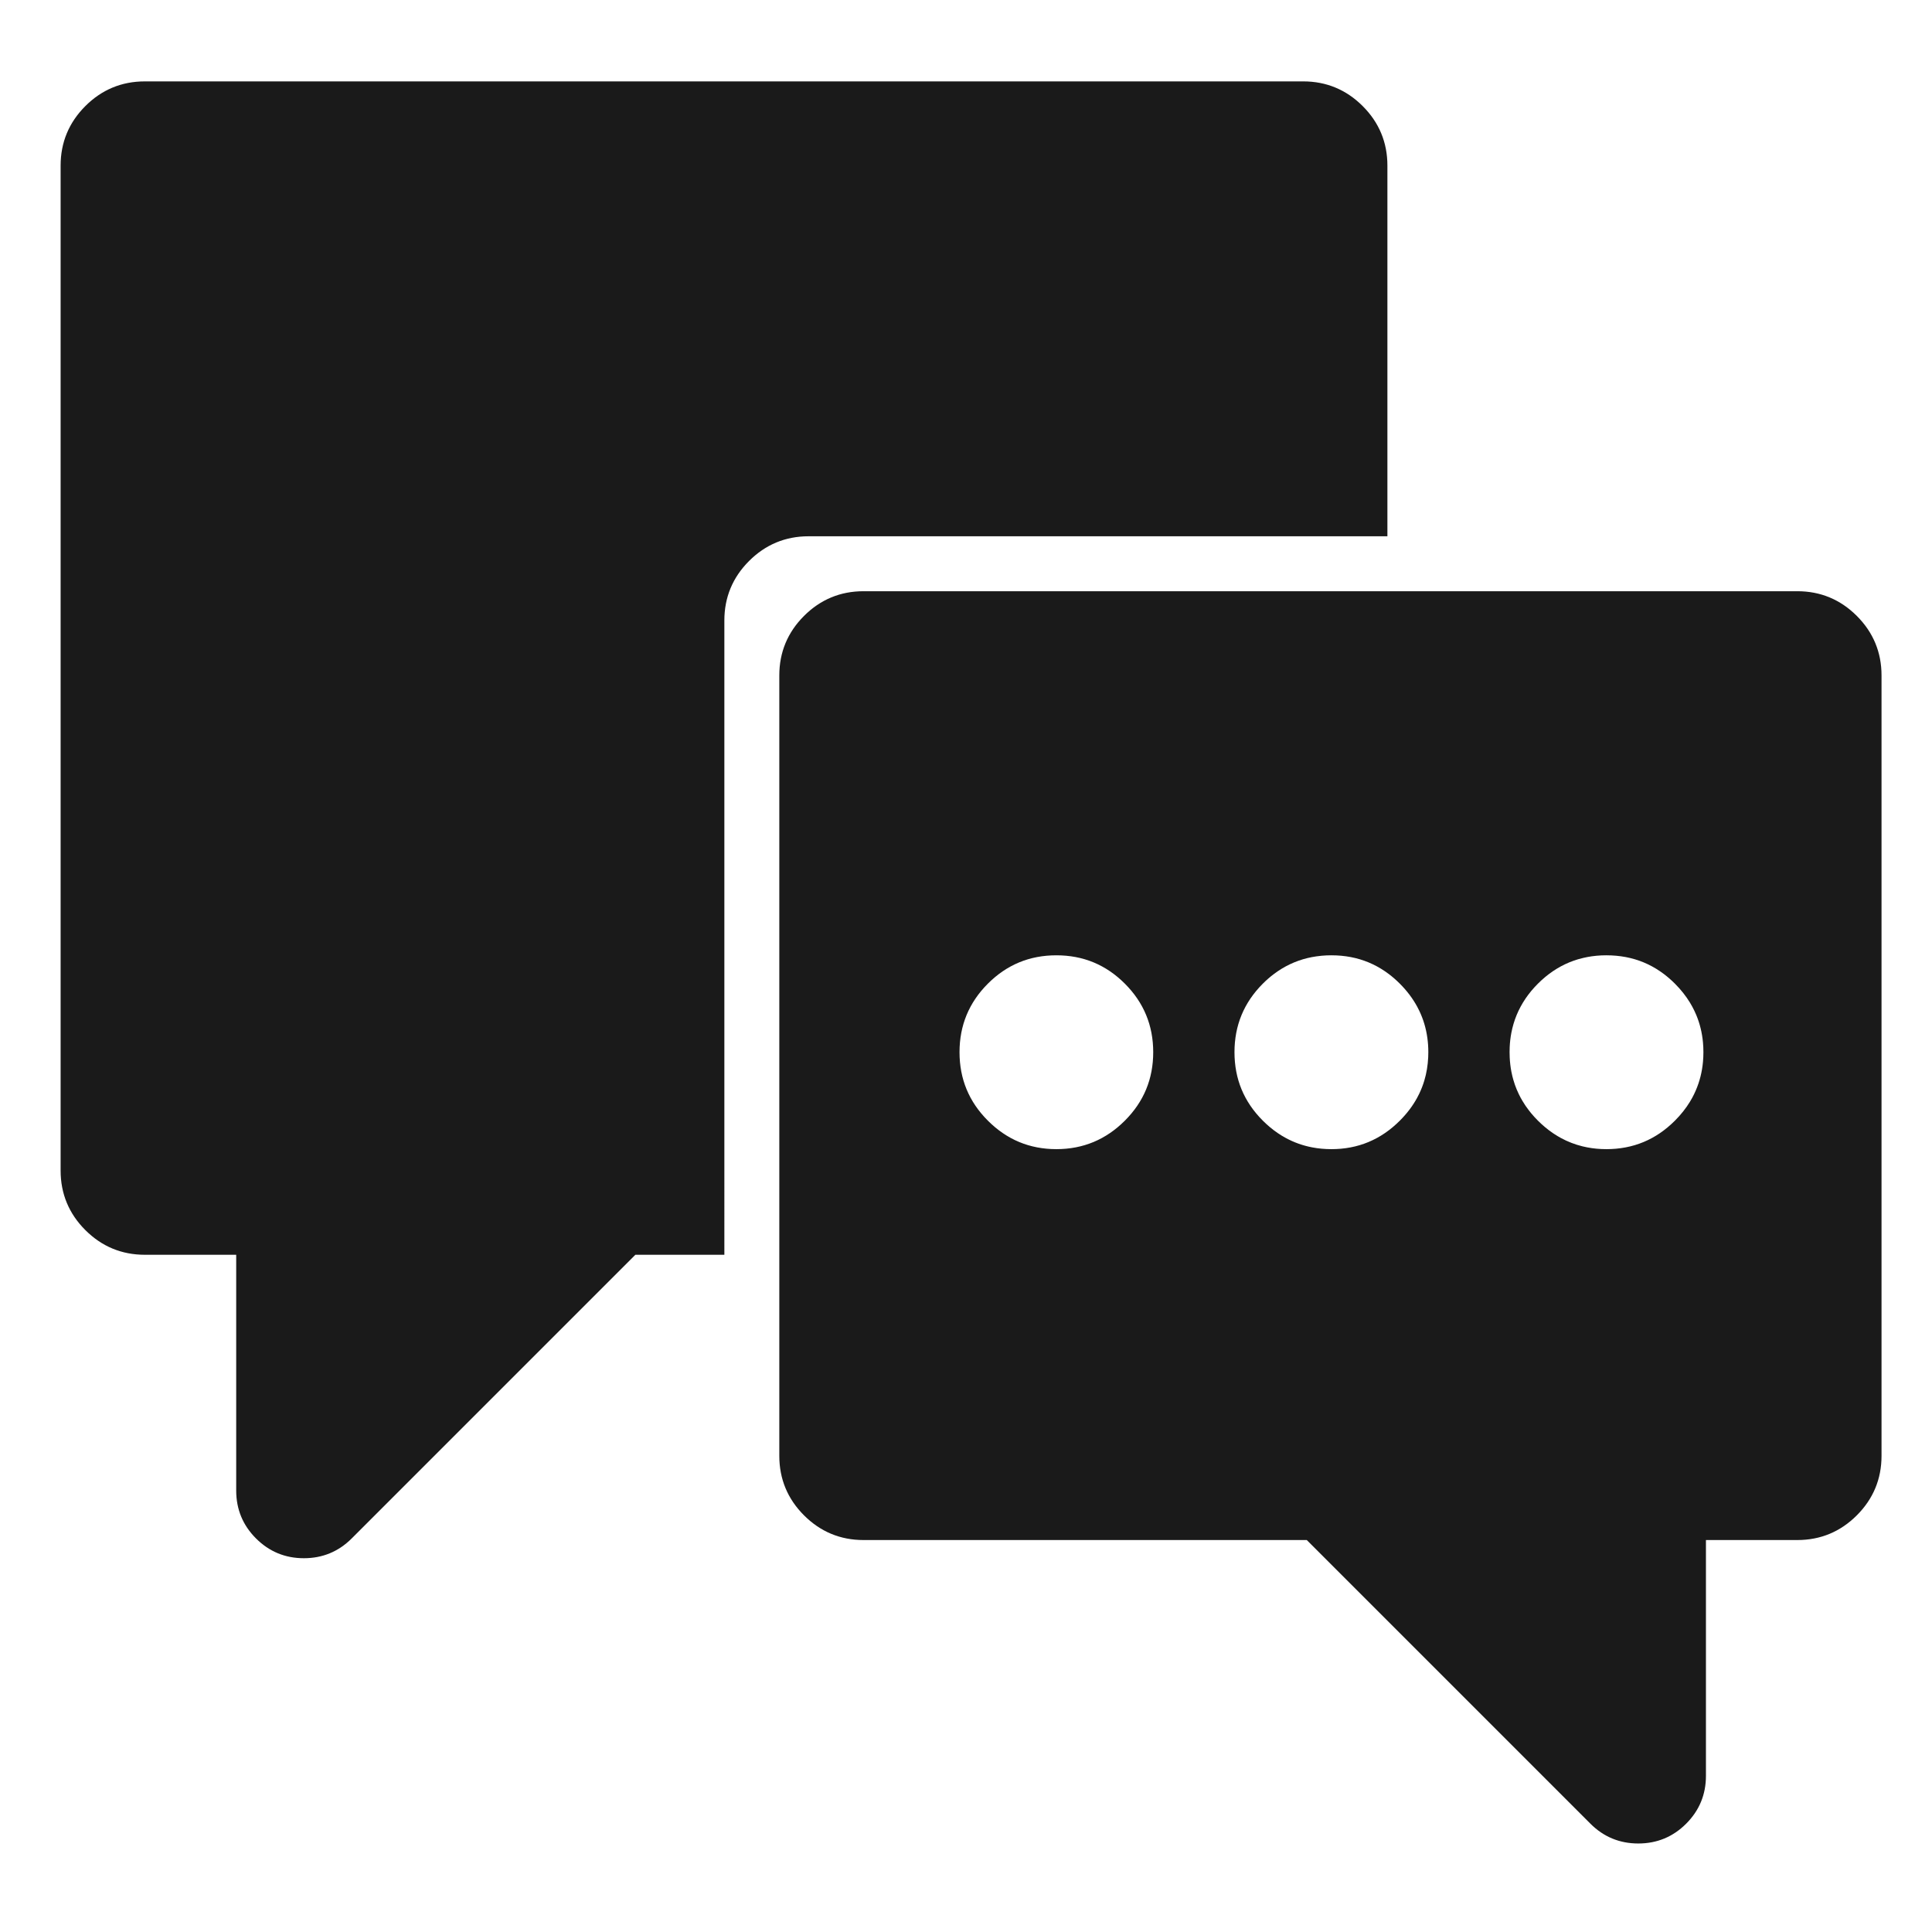 <?xml version="1.0" encoding="UTF-8" standalone="no"?>
<!-- Generator: flash2svg, http://dissentgraphics.com/tools/flash2svg -->

<svg
   xmlns:dc="http://purl.org/dc/elements/1.1/"
   xmlns:cc="http://creativecommons.org/ns#"
   xmlns:rdf="http://www.w3.org/1999/02/22-rdf-syntax-ns#"
   xmlns:svg="http://www.w3.org/2000/svg"
   xmlns="http://www.w3.org/2000/svg"
   xmlns:sodipodi="http://sodipodi.sourceforge.net/DTD/sodipodi-0.dtd"
   xmlns:inkscape="http://www.inkscape.org/namespaces/inkscape"
   id="Messages"
   version="1.1"
   style="image-rendering:optimizeSpeed"
   x="0px"
   y="0px"
   width="32"
   height="32"
   viewBox="0 0 32 32"
   enable-background="new 0 0 1024 1024"
   inkscape:version="0.92.3 (2405546, 2018-03-11)"
   sodipodi:docname="forum.svg">
  <sodipodi:namedview
     pagecolor="#ffffff"
     bordercolor="#666666"
     borderopacity="1"
     objecttolerance="10"
     gridtolerance="10"
     guidetolerance="10"
     inkscape:pageopacity="0"
     inkscape:pageshadow="2"
     inkscape:window-width="1366"
     inkscape:window-height="705"
     id="namedview23"
     showgrid="false"
     inkscape:zoom="1.84375"
     inkscape:cx="-3.9307043"
     inkscape:cy="103.68927"
     inkscape:window-x="0"
     inkscape:window-y="30"
     inkscape:window-maximized="1"
     inkscape:current-layer="Messages" />
  <defs
     transform="matrix(1 0 0 1 0 0) "
     id="defs3" />
  <g
     id="g827"
     transform="matrix(0.065,0,0,0.065,0.289,24.164)">
    <path
       id="path14"
       d="m 215.594,-221.1 c -5.901,0 -10.98,2.11 -15.164,6.295 -4.185,4.185 -6.295,9.265 -6.295,15.166 v 161.623 37.232 c 0,5.901 2.11,10.98 6.295,15.164 4.185,4.185 9.263,6.295 15.164,6.295 h 112.947 l 72.281,72.281 C 404.184,96.319 408.263,98 413.02,98 c 4.757,0 8.833,-1.681 12.195,-5.043 3.362,-3.362 5.043,-7.439 5.043,-12.195 V 20.676 h 23.283 c 5.901,0 10.98,-2.11 15.164,-6.295 C 472.89,10.196 475,5.118 475,-0.783 V -199.639 c 0,-5.901 -2.11,-10.981 -6.295,-15.166 -4.185,-4.185 -9.263,-6.295 -15.164,-6.295 h -90.451 z m 49.141,92.775 c 6.831,0 12.627,2.396 17.455,7.225 4.828,4.828 7.225,10.66 7.225,17.455 0,6.831 -2.396,12.625 -7.225,17.453 -4.828,4.828 -10.624,7.26 -17.455,7.26 -6.831,0 -12.625,-2.431 -17.453,-7.26 -4.828,-4.828 -7.225,-10.622 -7.225,-17.453 0,-6.795 2.396,-12.627 7.225,-17.455 4.828,-4.828 10.622,-7.225 17.453,-7.225 z m 70.102,0 c 0.849,0 1.682,0.038 2.5,0.113 0.409,0.037 0.815,0.084 1.217,0.141 0.803,0.112 1.59,0.262 2.361,0.449 0.772,0.188 1.528,0.413 2.27,0.676 0.741,0.263 1.466,0.564 2.176,0.902 0.71,0.338 1.405,0.715 2.084,1.129 0.679,0.414 1.343,0.866 1.992,1.355 0.973,0.735 1.913,1.554 2.818,2.459 0.905,0.905 1.726,1.847 2.463,2.822 0.737,0.976 1.388,1.986 1.955,3.031 0.189,0.348 0.369,0.701 0.539,1.057 0.511,1.068 0.938,2.171 1.279,3.309 0.682,2.275 1.023,4.688 1.023,7.236 0,0.427 -0.01,0.849 -0.029,1.268 0,0 0,0.002 0,0.002 -0.095,2.094 -0.426,4.088 -0.994,5.982 -0.341,1.137 -0.768,2.236 -1.279,3.303 -0.17,0.355 -0.35,0.707 -0.539,1.055 -0.567,1.043 -1.219,2.052 -1.955,3.025 -0.737,0.974 -1.558,1.913 -2.463,2.818 -1.207,1.207 -2.474,2.265 -3.803,3.172 -0.664,0.453 -1.344,0.868 -2.039,1.246 -2.801,1.525 -5.852,2.438 -9.154,2.734 -0.793,0.071 -1.599,0.107 -2.422,0.107 -0.854,0 -1.693,-0.037 -2.516,-0.113 -0.411,-0.038 -0.818,-0.086 -1.221,-0.143 0,0 -0.002,0 -0.002,0 -0.403,-0.057 -0.802,-0.123 -1.197,-0.199 -2.374,-0.455 -4.607,-1.252 -6.699,-2.387 -0.697,-0.378 -1.381,-0.793 -2.047,-1.246 -1.332,-0.907 -2.602,-1.965 -3.809,-3.172 -0.302,-0.302 -0.594,-0.607 -0.877,-0.916 -0.566,-0.619 -1.092,-1.253 -1.582,-1.902 -0.245,-0.325 -0.481,-0.654 -0.707,-0.986 -0.226,-0.332 -0.441,-0.668 -0.648,-1.008 -0.414,-0.68 -0.791,-1.375 -1.129,-2.086 -0.338,-0.711 -0.639,-1.436 -0.902,-2.178 0,0 0,-0.002 0,-0.002 -0.131,-0.371 -0.253,-0.745 -0.365,-1.123 0,0 0,-0.002 0,-0.002 -0.113,-0.379 -0.217,-0.762 -0.311,-1.148 -0.188,-0.774 -0.337,-1.562 -0.449,-2.367 0,0 0,-0.002 0,-0.002 -0.056,-0.402 -0.103,-0.809 -0.141,-1.219 0,0 0,-0.002 0,-0.002 -0.075,-0.821 -0.113,-1.658 -0.113,-2.512 0,-0.849 0.038,-1.685 0.113,-2.504 0.037,-0.41 0.084,-0.815 0.141,-1.217 0.112,-0.804 0.262,-1.594 0.449,-2.367 0.188,-0.774 0.413,-1.53 0.676,-2.273 0.263,-0.743 0.564,-1.471 0.902,-2.184 0.338,-0.712 0.715,-1.409 1.129,-2.09 0,0 0,-0.002 0,-0.002 0.414,-0.681 0.866,-1.346 1.355,-1.996 0.49,-0.65 1.016,-1.285 1.582,-1.904 0.283,-0.31 0.575,-0.616 0.877,-0.918 0.905,-0.905 1.846,-1.724 2.822,-2.459 0.651,-0.49 1.316,-0.942 1.998,-1.355 0.682,-0.414 1.379,-0.791 2.092,-1.129 0.713,-0.338 1.443,-0.639 2.188,-0.902 0.744,-0.263 1.504,-0.488 2.279,-0.676 0.721,-0.174 1.457,-0.312 2.205,-0.422 0.459,-0.067 0.922,-0.125 1.391,-0.168 0.823,-0.075 1.662,-0.113 2.516,-0.113 z m 70.064,0 c 0.853,0 1.691,0.038 2.512,0.113 0.411,0.037 0.819,0.084 1.223,0.141 0.806,0.112 1.593,0.262 2.367,0.449 0.774,0.188 1.533,0.413 2.275,0.676 0.742,0.263 1.467,0.564 2.178,0.902 0.711,0.338 1.406,0.715 2.086,1.129 0.68,0.414 1.345,0.866 1.994,1.355 0.974,0.735 1.913,1.554 2.818,2.459 1.508,1.508 2.785,3.116 3.824,4.818 3e-4,4.8e-4 -2.9e-4,0.001 0,0.002 0.208,0.341 0.405,0.685 0.594,1.033 0.378,0.697 0.721,1.409 1.023,2.137 0.909,2.183 1.477,4.503 1.705,6.961 0.076,0.819 0.113,1.654 0.113,2.504 0,0.825 -0.036,1.633 -0.107,2.428 -0.234,2.623 -0.858,5.082 -1.861,7.383 -0.266,0.61 -0.553,1.211 -0.873,1.799 -0.189,0.348 -0.386,0.691 -0.594,1.031 -1.04,1.7 -2.315,3.304 -3.824,4.812 -1.207,1.207 -2.474,2.265 -3.803,3.172 -0.664,0.453 -1.346,0.868 -2.041,1.246 -2.805,1.526 -5.863,2.438 -9.182,2.734 -0.795,0.071 -1.603,0.107 -2.428,0.107 -0.849,0 -1.685,-0.037 -2.504,-0.113 -0.819,-0.076 -1.622,-0.19 -2.41,-0.342 -6.3e-4,-1.2e-4 -0.001,1.21e-4 -0.002,0 -0.394,-0.076 -0.784,-0.161 -1.17,-0.256 -6.1e-4,-1.5e-4 -10e-4,1.5e-4 -0.002,0 -1.934,-0.474 -3.772,-1.185 -5.514,-2.131 -0.56,-0.304 -1.108,-0.637 -1.648,-0.99 -0.131,-0.086 -0.264,-0.167 -0.395,-0.256 -4.4e-4,-2.96e-4 -0.002,2.96e-4 -0.002,0 -0.333,-0.227 -0.661,-0.463 -0.986,-0.709 -0.325,-0.246 -0.646,-0.501 -0.963,-0.766 -0.317,-0.264 -0.63,-0.538 -0.939,-0.82 -3.4e-4,-3.15e-4 -0.002,3.15e-4 -0.002,0 -0.31,-0.283 -0.614,-0.575 -0.916,-0.877 -0.302,-0.302 -0.594,-0.607 -0.877,-0.916 -0.283,-0.309 -0.557,-0.623 -0.82,-0.939 -0.417,-0.501 -0.804,-1.017 -1.174,-1.537 -0.098,-0.138 -0.2,-0.273 -0.295,-0.412 -0.088,-0.13 -0.168,-0.263 -0.254,-0.395 -0.352,-0.539 -0.686,-1.085 -0.988,-1.645 -0.318,-0.588 -0.603,-1.19 -0.867,-1.801 -0.048,-0.111 -0.102,-0.22 -0.148,-0.332 -0.15,-0.363 -0.291,-0.729 -0.422,-1.1 -2e-4,-5.83e-4 2.1e-4,-0.001 0,-0.002 -0.043,-0.12 -0.078,-0.244 -0.119,-0.365 -0.21,-0.626 -0.399,-1.26 -0.557,-1.908 -0.094,-0.387 -0.179,-0.777 -0.254,-1.172 -0.22,-1.157 -0.357,-2.35 -0.416,-3.576 -0.021,-0.447 -0.033,-0.898 -0.033,-1.354 0,-0.425 0.009,-0.847 0.027,-1.264 0.056,-1.251 0.197,-2.469 0.422,-3.652 0.075,-0.394 0.16,-0.785 0.254,-1.172 0.188,-0.774 0.413,-1.53 0.676,-2.273 0.131,-0.371 0.272,-0.74 0.422,-1.104 0.301,-0.728 0.639,-1.44 1.016,-2.137 0.189,-0.349 0.386,-0.694 0.594,-1.035 0.207,-0.341 0.423,-0.677 0.648,-1.01 0.452,-0.666 0.941,-1.316 1.469,-1.951 0.528,-0.635 1.094,-1.254 1.697,-1.857 0.301,-0.301 0.607,-0.593 0.916,-0.875 6.8e-4,-6.2e-4 10e-4,-0.001 0.002,-0.002 0.619,-0.566 1.252,-1.092 1.902,-1.582 0.324,-0.244 0.654,-0.48 0.986,-0.705 7.4e-4,-5.1e-4 0.001,-10e-4 0.002,-0.002 0.333,-0.226 0.669,-0.441 1.01,-0.648 0.681,-0.414 1.378,-0.791 2.09,-1.129 0.712,-0.338 1.441,-0.639 2.184,-0.902 0.371,-0.131 0.746,-0.253 1.125,-0.365 0.461,-0.137 0.93,-0.256 1.402,-0.365 0.693,-0.16 1.396,-0.294 2.113,-0.395 0.402,-0.056 0.807,-0.103 1.217,-0.141 0.819,-0.075 1.654,-0.113 2.504,-0.113 z"
       style="fill:#1a1a1a;fill-opacity:1;stroke-width:0.74"
       inkscape:connector-curvature="0" />
    <path
       inkscape:connector-curvature="0"
       id="path18"
       d="m 32.459,-351.014 c -5.901,0 -10.98,2.11 -15.164,6.295 C 13.11,-340.534 11,-335.456 11,-329.555 v 256.08 c 0,5.901 2.11,10.98 6.295,15.164 4.185,4.185 9.263,6.295 15.164,6.295 H 55.742 V 8.07 c 0,4.757 1.681,8.833 5.043,12.195 3.362,3.362 7.439,5.043 12.195,5.043 4.757,0 8.835,-1.681 12.197,-5.043 l 72.281,-72.281 h 22.676 V -213.639 c 0,-5.901 2.11,-10.981 6.295,-15.166 4.185,-4.185 9.263,-6.295 15.164,-6.295 h 147.496 v -94.455 c 0,-5.901 -2.11,-10.98 -6.295,-15.164 -4.185,-4.185 -9.263,-6.295 -15.164,-6.295 z"
       style="fill:#1a1a1a;fill-opacity:1;stroke-width:0.74" />
  </g>
</svg>
